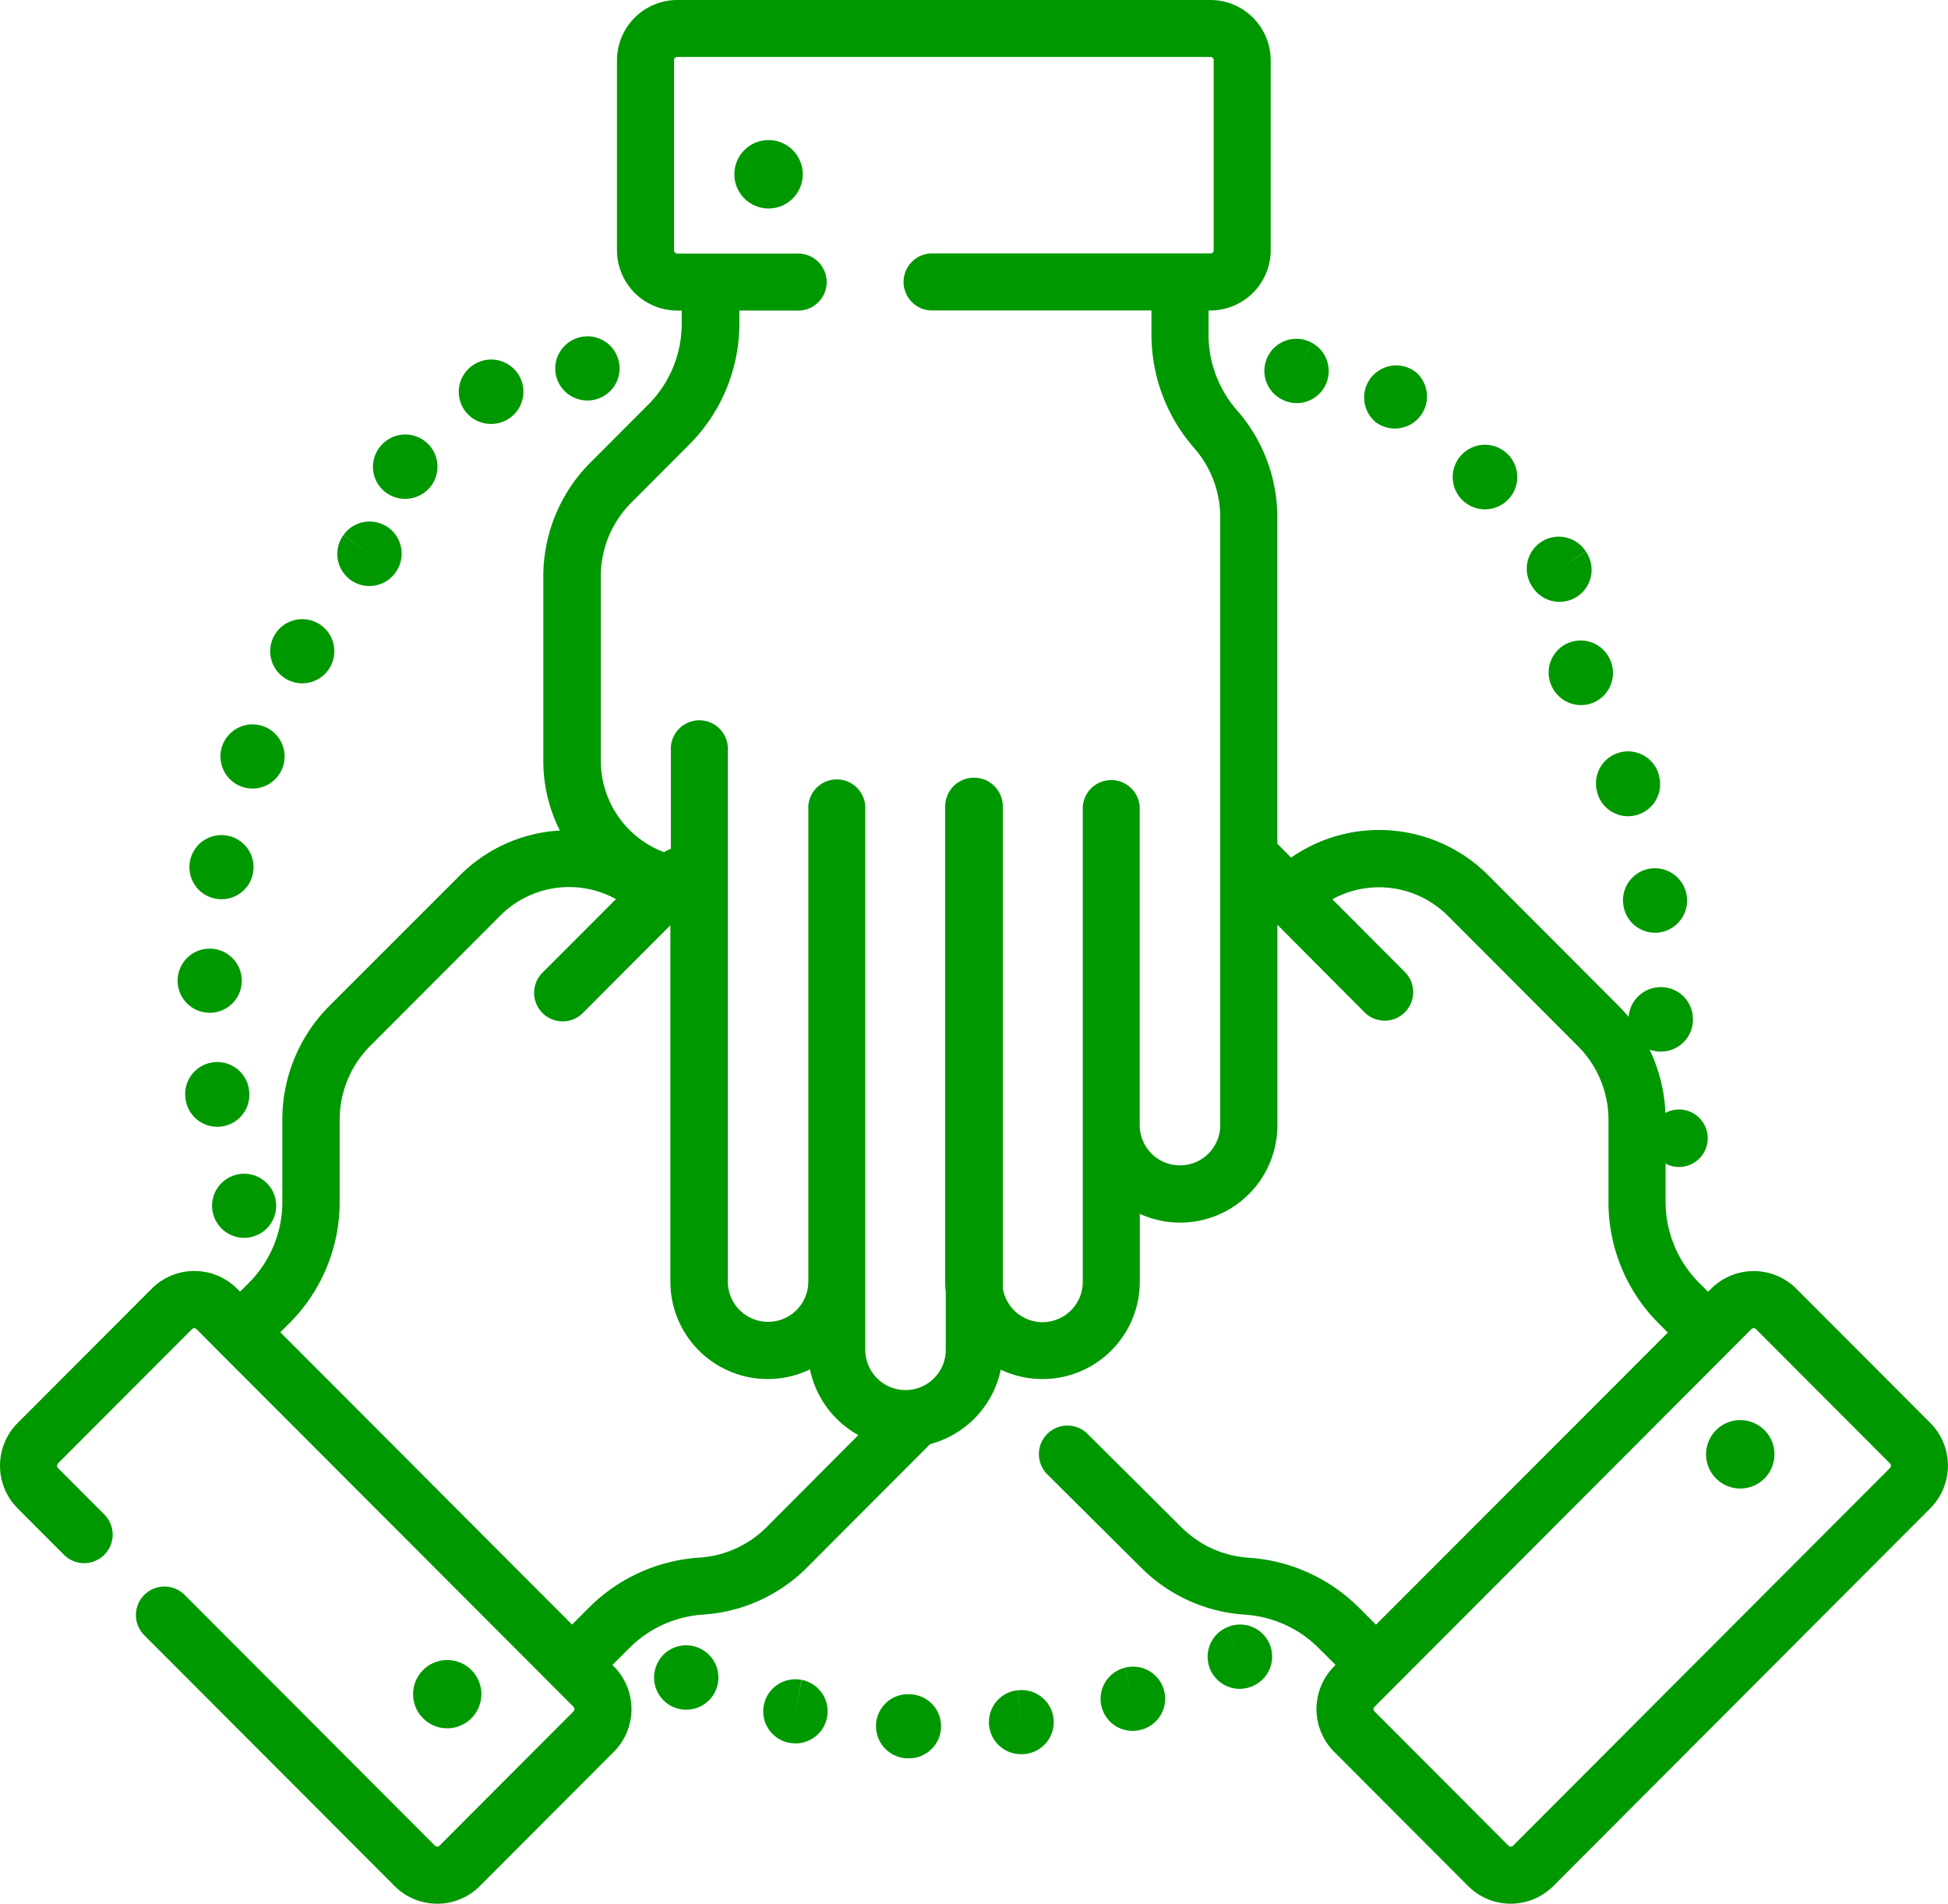 <svg id="united" xmlns="http://www.w3.org/2000/svg" width="65" height="63.508" viewBox="0 0 65 63.508">
  <path id="Path_183" data-name="Path 183" d="M202.637,447.757l-.214,1.048.207-1.049a1.069,1.069,0,1,0-.413,2.1l.02,0a1.089,1.089,0,0,0,.2.019,1.07,1.07,0,0,0,.2-2.12Zm0,0" transform="translate(-175.886 -391.715)" fill="#009800"/>
  <path id="Path_184" data-name="Path 184" d="M261.911,450.261l.106,1.064-.11-1.063a1.069,1.069,0,0,0,.108,2.133c.037,0,.074,0,.111-.006l.03,0a1.069,1.069,0,0,0-.245-2.125Zm0,0" transform="translate(-227.943 -393.875)" fill="#009800"/>
  <path id="Path_185" data-name="Path 185" d="M232.227,451.232h-.016a1.063,1.063,0,0,0-1.108,1.021,1.075,1.075,0,0,0,1.027,1.116h.05a1.069,1.069,0,0,0,.047-2.138Zm0,0" transform="translate(-201.872 -394.711)" fill="#009800"/>
  <path id="Path_186" data-name="Path 186" d="M174.013,439.857l-.013-.005a1.063,1.063,0,0,0-1.361.647,1.073,1.073,0,1,0,1.375-.642Zm0,0" transform="translate(-150.749 -384.902)" fill="#009800"/>
  <path id="Path_187" data-name="Path 187" d="M291.158,444.837l.263,1.036-.267-1.035a1.069,1.069,0,1,0,.534,2.071l.028-.007a1.069,1.069,0,0,0-.559-2.065Zm0,0" transform="translate(-253.628 -389.2)" fill="#009800"/>
  <path id="Path_188" data-name="Path 188" d="M319.236,435.043l.424.981-.427-.98a1.069,1.069,0,1,0,.854,1.961l.026-.012a1.069,1.069,0,0,0-.877-1.95Zm0,0" transform="translate(-278.295 -380.754)" fill="#009800"/>
  <path id="Path_189" data-name="Path 189" d="M147.551,80.829a1.07,1.07,0,1,0-.5-2.014l-.013.007a1.068,1.068,0,0,0,.512,2.007Zm0,0" transform="translate(-127.951 -67.469)" fill="#009800"/>
  <path id="Path_190" data-name="Path 190" d="M63.809,165.263a1.069,1.069,0,0,0,1.444-.451l.019-.037a1.07,1.07,0,1,0-1.463.488Zm0,0" transform="translate(-54.22 -142.59)" fill="#009800"/>
  <path id="Path_191" data-name="Path 191" d="M52.323,193.078a1.068,1.068,0,0,0,1.356-.67l.014-.042a1.07,1.07,0,1,0-1.37.712Zm0,0" transform="translate(-44.24 -166.829)" fill="#009800"/>
  <path id="Path_192" data-name="Path 192" d="M79.4,139.541a1.068,1.068,0,0,0,1.494-.236l.014-.019a1.069,1.069,0,0,0-1.74-1.244l.862.634-.865-.629A1.069,1.069,0,0,0,79.4,139.541Zm0,0" transform="translate(-67.705 -120.196)" fill="#009800"/>
  <path id="Path_193" data-name="Path 193" d="M122.114,96.971a1.074,1.074,0,1,0-.619-1.943l-.027.019a1.07,1.07,0,0,0,.646,1.924Zm0,0" transform="translate(-105.735 -82.829)" fill="#009800"/>
  <path id="Path_194" data-name="Path 194" d="M49.688,311.018a1.069,1.069,0,1,0-.014-.047Zm0,0" transform="translate(-42.559 -270.464)" fill="#009800"/>
  <path id="Path_195" data-name="Path 195" d="M99.459,116.754a1.073,1.073,0,1,0-.747-1.833l-.018.018a1.069,1.069,0,0,0,.765,1.816Zm0,0" transform="translate(-85.945 -100.113)" fill="#009800"/>
  <path id="Path_196" data-name="Path 196" d="M45.479,281.125a1.069,1.069,0,0,0-2.123.265l.006.043a1.069,1.069,0,0,0,2.116-.307Zm0,0" transform="translate(-37.169 -244.758)" fill="#009800"/>
  <path id="Path_197" data-name="Path 197" d="M42.628,252.3h.032a1.069,1.069,0,0,0,1.068-1.038v-.046a1.07,1.07,0,1,0-1.1,1.083Zm0,0" transform="translate(-35.661 -218.513)" fill="#009800"/>
  <path id="Path_198" data-name="Path 198" d="M45.213,222.32a1.1,1.1,0,0,0,.19.017,1.07,1.07,0,0,0,1.052-.881c0-.016.005-.031.007-.047a1.07,1.07,0,1,0-1.249.911Zm0,0" transform="translate(-38.011 -192.338)" fill="#009800"/>
  <path id="Path_199" data-name="Path 199" d="M403.112,143.443a1.069,1.069,0,0,0,1.76-1.214l-.889.595.886-.6a1.07,1.07,0,1,0-1.771,1.2Zm0,0" transform="translate(-351.954 -123.827)" fill="#009800"/>
  <path id="Path_200" data-name="Path 200" d="M436.89,229.03a1.069,1.069,0,0,0-.943,1.182l.006.046a1.07,1.07,0,0,0,1.058.918,1.092,1.092,0,0,0,.153-.011,1.077,1.077,0,0,0-.273-2.136Zm0,0" transform="translate(-381.785 -200.059)" fill="#009800"/>
  <path id="Path_201" data-name="Path 201" d="M429.683,199.657l0,.014a1.069,1.069,0,0,0,1.025.768,1.053,1.053,0,0,0,.3-.044,1.069,1.069,0,0,0,.725-1.328l0-.014a1.069,1.069,0,1,0-2.052.6Zm0,0" transform="translate(-376.382 -173.209)" fill="#009800"/>
  <path id="Path_202" data-name="Path 202" d="M418.649,170.512a1.075,1.075,0,0,0,.965.6,1.069,1.069,0,0,0,.957-1.538l-.969.452.968-.454a1.069,1.069,0,0,0-1.937.908Zm0,0" transform="translate(-366.858 -147.59)" fill="#009800"/>
  <path id="Path_203" data-name="Path 203" d="M383.51,119.179a1.077,1.077,0,1,0-.032-.034Zm0,0" transform="translate(-334.728 -102.509)" fill="#009800"/>
  <path id="Path_204" data-name="Path 204" d="M438.417,260.385a1.076,1.076,0,0,0-.091,2.15l.061,0a1.07,1.07,0,0,0,1.067-1.01l0-.044A1.068,1.068,0,0,0,438.417,260.385Zm0,0" transform="translate(-382.965 -227.454)" fill="#009800"/>
  <path id="Path_205" data-name="Path 205" d="M334.109,81.277l.026.014a1.065,1.065,0,0,0,1.44-.439,1.073,1.073,0,0,0-.434-1.448l-.517.936.514-.938a1.069,1.069,0,1,0-1.028,1.875Zm0,0" transform="translate(-291.366 -67.968)" fill="#009800"/>
  <path id="Path_206" data-name="Path 206" d="M360.3,98.264l.017.013a1.07,1.07,0,0,0,1.293-1.7l-.007-.005a1.069,1.069,0,1,0-1.3,1.7Zm0,0" transform="translate(-314.365 -84.161)" fill="#009800"/>
  <path id="Path_207" data-name="Path 207" d="M64.412,47.472l-4.47-4.478a2.011,2.011,0,0,0-2.847,0l-.1.1L56.7,42.8a3.843,3.843,0,0,1-.834-1.247.928.928,0,0,0-.068-.177,3.85,3.85,0,0,1-.222-1.293V38.82a.959.959,0,1,0-.006-1.693A5.368,5.368,0,0,0,54,33.547L49.66,29.2a5.145,5.145,0,0,0-6.579-.591l-.46-.463V17.26a5.407,5.407,0,0,0-1.341-3.566,3.842,3.842,0,0,1-.954-2.536v-.8h.065A2.015,2.015,0,0,0,42.4,8.347V2.013A2.015,2.015,0,0,0,40.39,0H22.6a2.015,2.015,0,0,0-2.013,2.013V8.347A2.015,2.015,0,0,0,22.6,10.361h.147v.418A3.82,3.82,0,0,1,21.628,13.5l-1.92,1.923a5.372,5.372,0,0,0-1.579,3.82v6.143a5.134,5.134,0,0,0,.553,2.321,5.113,5.113,0,0,0-3.341,1.5L11,33.547a5.373,5.373,0,0,0-1.579,3.82v2.72A3.82,3.82,0,0,1,8.3,42.8l-.29.291,0,0-.1-.1a2.011,2.011,0,0,0-2.847,0L.588,47.472a2.019,2.019,0,0,0,0,2.848l1.531,1.533a.952.952,0,1,0,1.347-1.345l-1.53-1.533a.11.11,0,0,1,0-.156l4.47-4.478a.107.107,0,0,1,.151,0l.777.779h0L17.946,55.747l1.189,1.191a.11.11,0,0,1,0,.156l-4.47,4.478a.107.107,0,0,1-.152,0L6.162,53.207a.952.952,0,1,0-1.348,1.345l8.352,8.366a2.011,2.011,0,0,0,2.847,0l4.47-4.478a2.018,2.018,0,0,0,0-2.847l-.049-.049L21,54.98a3.826,3.826,0,0,1,2.463-1.117,5.388,5.388,0,0,0,3.467-1.572l4.106-4.115a3.26,3.26,0,0,0,2.357-2.484,3.247,3.247,0,0,0,4.639-2.938V40.494a3.245,3.245,0,0,0,4.591-2.96V30.85l2.929,2.943A.952.952,0,0,0,46.9,32.45L44.457,30a3.243,3.243,0,0,1,3.855.553l4.336,4.343a3.481,3.481,0,0,1,1.023,2.475v2.72a5.713,5.713,0,0,0,1.68,4.063l.3.3-1.381,1.384L45.912,54.2l-.466-.467-.014-.014-.082-.082a5.733,5.733,0,0,0-3.687-1.671,3.492,3.492,0,0,1-2.245-1.019l-3.129-3.112a.952.952,0,1,0-1.343,1.35l3.127,3.109a5.388,5.388,0,0,0,3.467,1.572A3.828,3.828,0,0,1,44,54.979l.046.046a.916.916,0,0,0,.079.079l.439.439-.049.049a2.018,2.018,0,0,0,0,2.847l4.47,4.478a2.011,2.011,0,0,0,2.848,0l12.577-12.6A2.018,2.018,0,0,0,64.412,47.472ZM56.213,38,56.2,38l-.174-.035ZM25.58,50.945a3.485,3.485,0,0,1-2.242,1.017,5.733,5.733,0,0,0-3.688,1.671l-.562.563-.506-.507-.019-.019L9.354,44.445l.3-.3a5.713,5.713,0,0,0,1.68-4.062v-2.72a3.479,3.479,0,0,1,1.023-2.475l4.336-4.343a3.242,3.242,0,0,1,3.86-.55L18.1,32.449a.952.952,0,0,0,1.348,1.345l2.921-2.927V42.754a3.247,3.247,0,0,0,4.657,2.929,3.263,3.263,0,0,0,1.614,2.192ZM40.716,37.534a1.343,1.343,0,1,1-2.687,0V26.914a.952.952,0,0,0-1.9,0V42.755a1.342,1.342,0,0,1-2.667.223V26.9a.962.962,0,0,0-1.924.011V42.754a3.265,3.265,0,0,0,.02.357V45.03a1.343,1.343,0,1,1-2.686,0V26.891a.952.952,0,0,0-1.9,0V42.754a1.343,1.343,0,1,1-2.686,0V25.043a.952.952,0,1,0-1.9,0v3.276a.935.935,0,0,0-.229.11,3.258,3.258,0,0,1-2.11-3.047V19.238a3.481,3.481,0,0,1,1.023-2.475l1.92-1.923a5.711,5.711,0,0,0,1.68-4.062v-.418H26.57a.952.952,0,1,0,0-1.9H22.6a.109.109,0,0,1-.109-.109V2.013A.109.109,0,0,1,22.6,1.9H40.39a.109.109,0,0,1,.109.109V8.347a.109.109,0,0,1-.109.109H31.04a.952.952,0,0,0,0,1.9h7.381v.8a5.749,5.749,0,0,0,1.426,3.792,3.5,3.5,0,0,1,.869,2.309ZM63.064,48.973l-12.577,12.6a.1.1,0,0,1-.076.032.1.1,0,0,1-.076-.032l-4.47-4.478a.11.11,0,0,1,0-.156l.72-.721h0l7.3-7.314,4.556-4.564a.106.106,0,0,1,.151,0l4.47,4.478A.11.11,0,0,1,63.064,48.973Zm0,0" fill="#009800"/>
  <path id="Path_208" data-name="Path 208" d="M194.955,32.8a1.141,1.141,0,1,0,1.139,1.141A1.141,1.141,0,0,0,194.955,32.8Zm0,0" transform="translate(-169.308 -28.127)" fill="#009800"/>
  <path id="Path_209" data-name="Path 209" d="M456.553,374.688a1.141,1.141,0,1,0,1.138,1.141A1.141,1.141,0,0,0,456.553,374.688Zm0,0" transform="translate(-398.482 -327.313)" fill="#009800"/>
  <path id="Path_210" data-name="Path 210" d="M111.289,444.344a1.139,1.139,0,1,0-1.138,1.141A1.141,1.141,0,0,0,111.289,444.344Zm0,0" transform="translate(-95.227 -387.828)" fill="#009800"/>
</svg>
